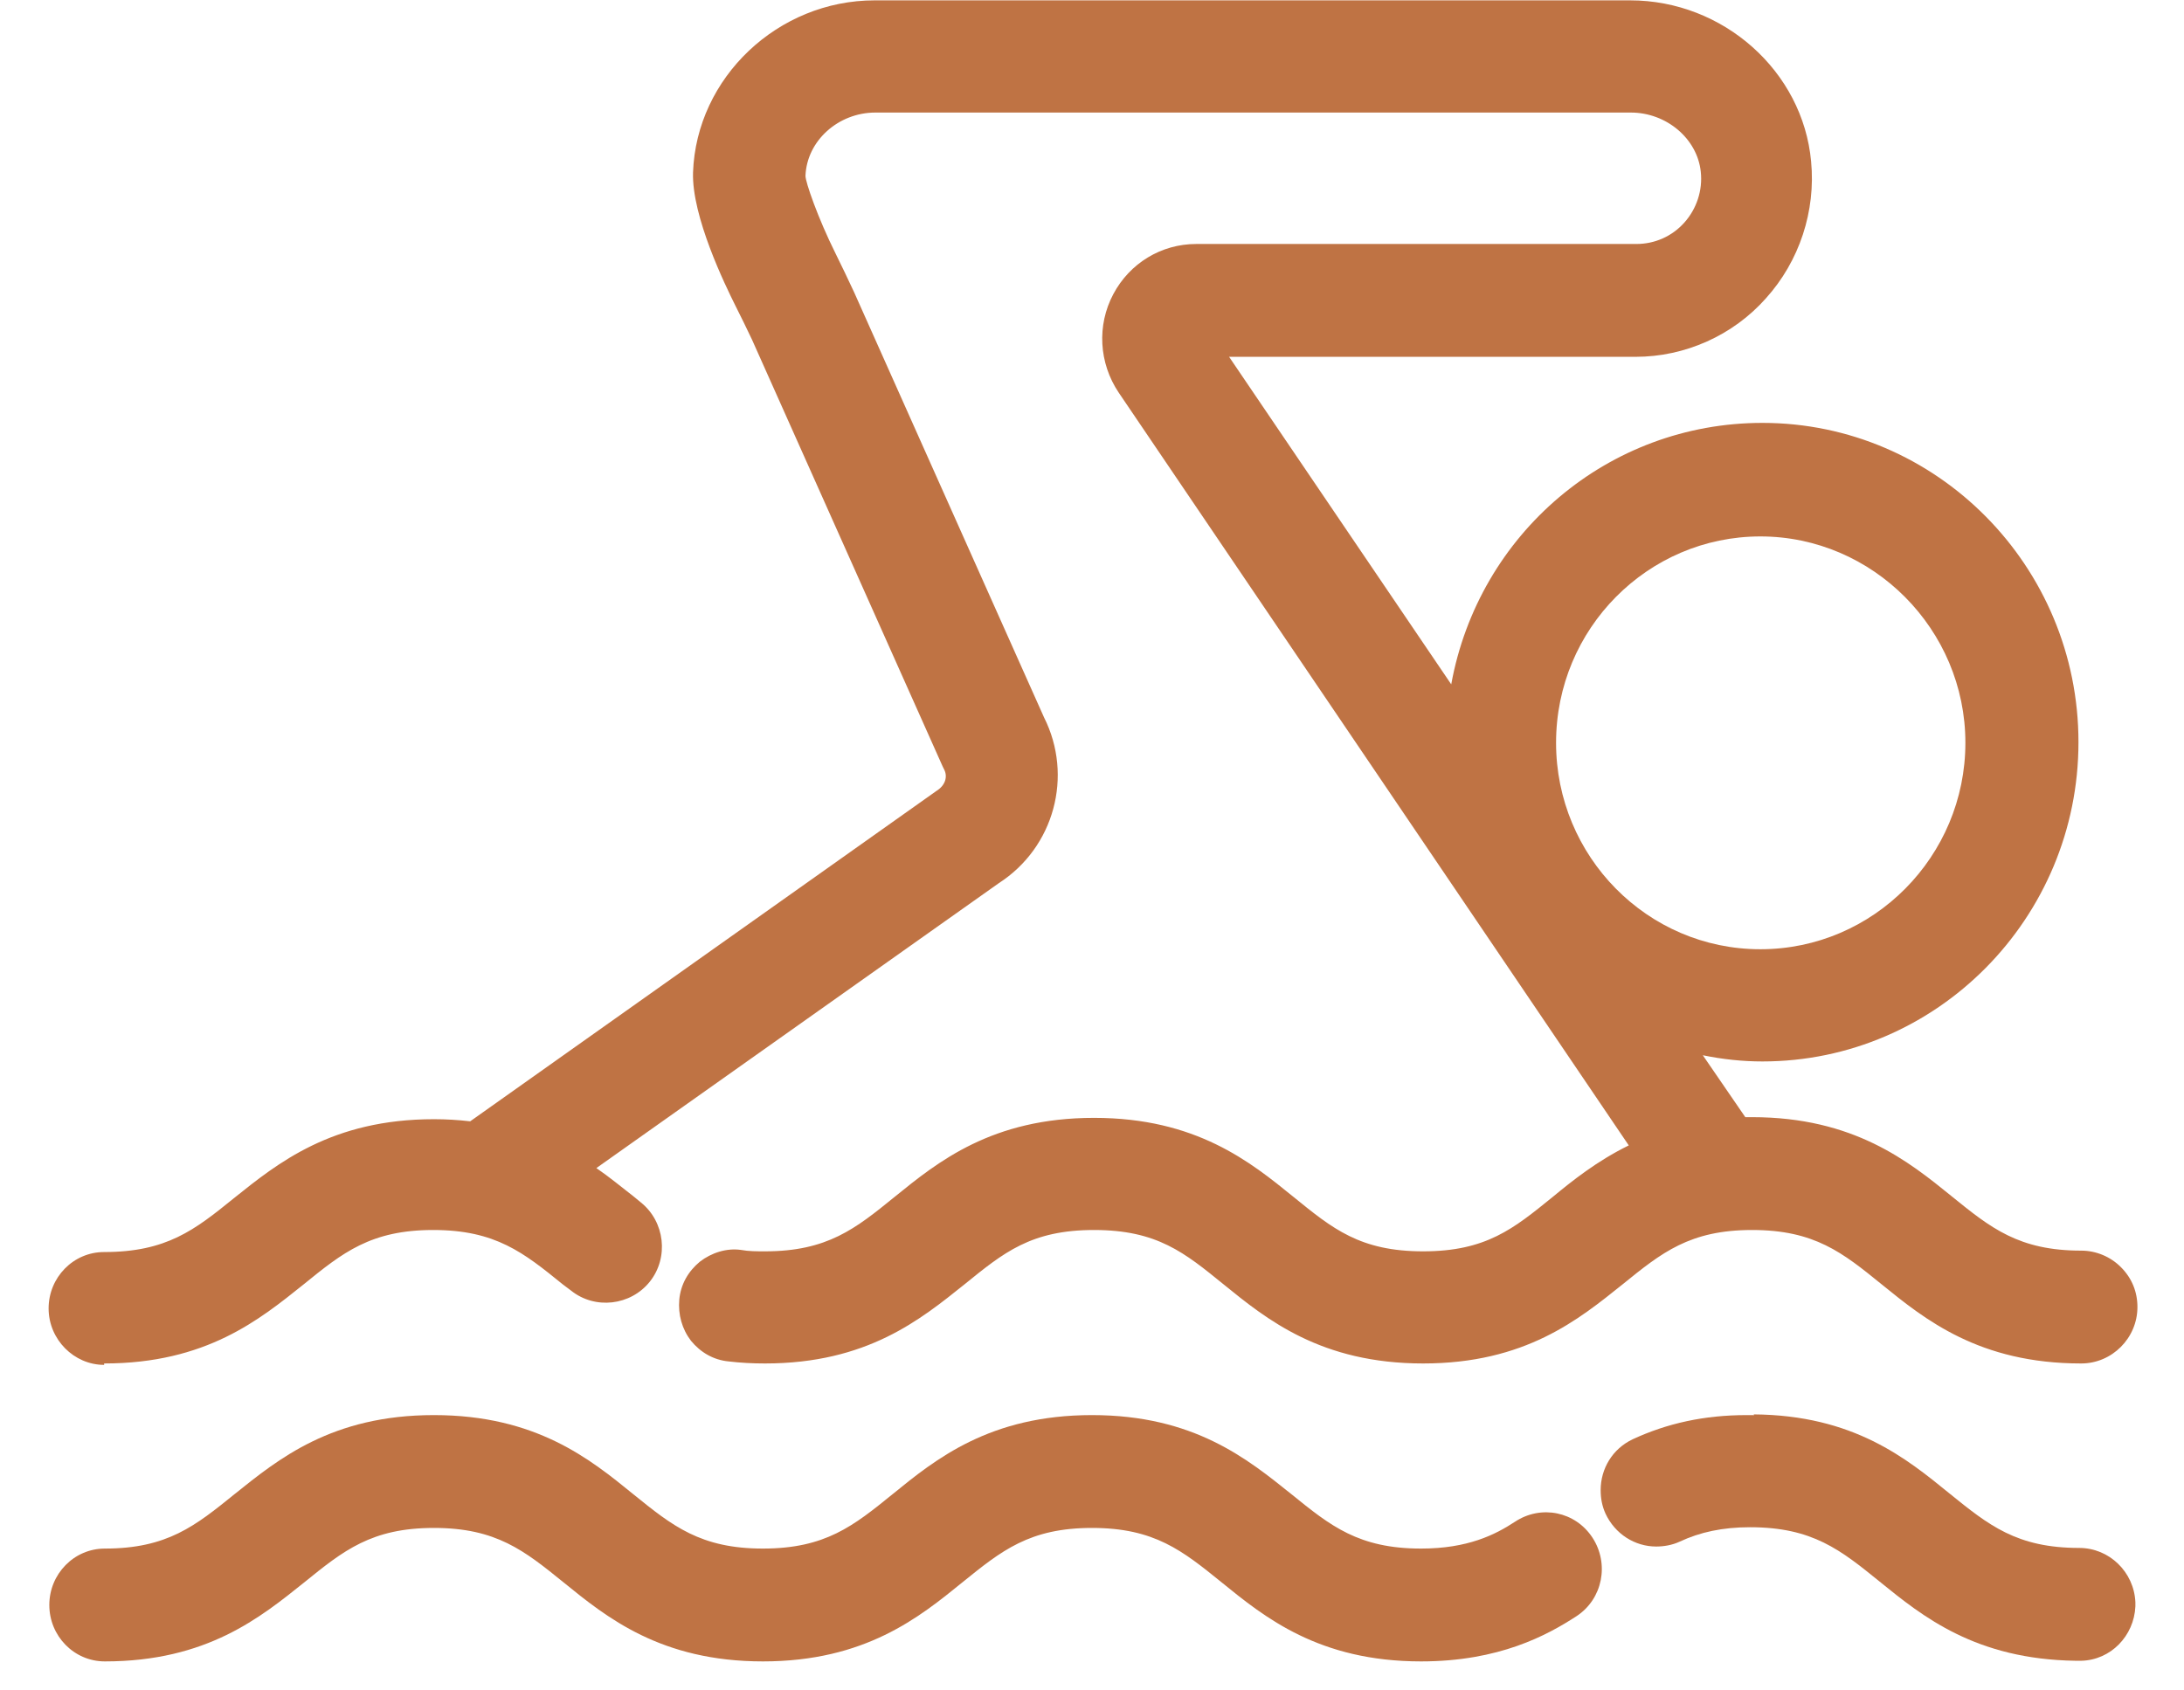 <svg width="31" height="24" viewBox="0 0 31 24" fill="none" xmlns="http://www.w3.org/2000/svg">
<path d="M1.478 19.358C2.928 19.358 3.687 18.733 4.31 18.235C4.864 17.785 5.263 17.463 6.149 17.463C7.034 17.463 7.433 17.785 7.988 18.235L8.105 18.323C8.445 18.596 8.951 18.538 9.224 18.196C9.496 17.854 9.438 17.346 9.097 17.072L8.99 16.984C8.815 16.848 8.65 16.711 8.465 16.584L14.177 12.539C14.965 12.031 15.237 11.015 14.819 10.185L12.123 4.148C12.036 3.962 11.948 3.776 11.861 3.601C11.608 3.093 11.433 2.585 11.433 2.497C11.452 1.998 11.9 1.598 12.425 1.598H23.148C23.654 1.598 24.092 1.969 24.141 2.438C24.17 2.702 24.082 2.966 23.907 3.161C23.732 3.356 23.489 3.464 23.226 3.464H16.979C16.483 3.464 16.035 3.737 15.802 4.177C15.568 4.617 15.597 5.154 15.879 5.574L23.119 16.262C22.662 16.486 22.311 16.77 22.039 16.994C21.484 17.444 21.095 17.766 20.2 17.766C19.305 17.766 18.915 17.444 18.361 16.994C17.748 16.496 16.979 15.871 15.529 15.871C14.079 15.871 13.311 16.496 12.697 16.994C12.143 17.444 11.744 17.766 10.858 17.766C10.742 17.766 10.625 17.766 10.518 17.746C10.314 17.717 10.1 17.785 9.934 17.913C9.769 18.049 9.662 18.235 9.642 18.45C9.623 18.665 9.681 18.87 9.808 19.036C9.944 19.202 10.129 19.309 10.343 19.329C10.508 19.349 10.683 19.358 10.858 19.358C12.308 19.358 13.067 18.733 13.69 18.235C14.245 17.785 14.634 17.463 15.529 17.463C16.424 17.463 16.814 17.785 17.368 18.235C17.981 18.733 18.75 19.358 20.2 19.358C21.65 19.358 22.409 18.733 23.031 18.235C23.586 17.785 23.985 17.463 24.87 17.463C25.756 17.463 26.155 17.785 26.709 18.235C27.323 18.733 28.091 19.358 29.541 19.358C29.979 19.358 30.339 18.997 30.339 18.557C30.339 18.342 30.261 18.147 30.105 17.991C29.959 17.844 29.755 17.756 29.541 17.756C28.656 17.756 28.257 17.434 27.702 16.984C27.089 16.486 26.311 15.861 24.87 15.861H24.773L24.17 14.982C24.452 15.04 24.734 15.07 25.016 15.07C27.488 15.07 29.502 13.038 29.502 10.537C29.502 8.036 27.488 6.004 25.016 6.004C22.827 6.004 20.988 7.577 20.599 9.716L17.446 5.066H23.216C23.917 5.066 24.598 4.763 25.065 4.236C25.542 3.708 25.775 2.995 25.707 2.291C25.59 1.012 24.462 0.005 23.138 0.005H12.415C11.043 0.005 9.885 1.1 9.837 2.448C9.817 3.073 10.294 4.05 10.44 4.343C10.518 4.499 10.596 4.656 10.674 4.822L13.379 10.879L13.398 10.918C13.457 11.025 13.418 11.152 13.291 11.23L6.674 15.92C6.499 15.9 6.334 15.89 6.159 15.89C4.709 15.89 3.94 16.515 3.317 17.014C2.763 17.463 2.364 17.776 1.478 17.776C1.04 17.776 0.69 18.137 0.69 18.577C0.69 19.017 1.05 19.378 1.478 19.378V19.358ZM22.087 10.546C22.087 8.925 23.391 7.616 24.987 7.616C26.583 7.616 27.897 8.935 27.897 10.546C27.897 12.158 26.593 13.477 24.987 13.477C23.382 13.477 22.087 12.158 22.087 10.546" fill="#BF7344"/>
<path d="M24.9 20.091H24.793C24.189 20.091 23.664 20.208 23.177 20.433C22.886 20.57 22.72 20.853 22.72 21.156C22.72 21.273 22.74 21.381 22.788 21.488C22.924 21.781 23.207 21.957 23.508 21.957C23.615 21.957 23.732 21.938 23.839 21.889C24.131 21.752 24.452 21.683 24.841 21.683C25.727 21.683 26.126 22.006 26.68 22.455C27.293 22.953 28.043 23.559 29.463 23.579H29.541C29.96 23.569 30.291 23.227 30.31 22.807V22.748C30.291 22.319 29.94 21.977 29.512 21.977C28.627 21.977 28.228 21.654 27.673 21.205C27.06 20.706 26.311 20.091 24.89 20.081" fill="#BF7344"/>
<path d="M22.603 21.83C22.36 21.459 21.873 21.361 21.504 21.605C21.221 21.791 20.832 21.986 20.171 21.986C19.285 21.986 18.886 21.664 18.332 21.215C17.709 20.716 16.95 20.091 15.5 20.091C14.05 20.091 13.281 20.716 12.668 21.215C12.114 21.664 11.715 21.986 10.829 21.986C9.944 21.986 9.545 21.664 8.99 21.215C8.377 20.716 7.609 20.091 6.159 20.091C4.709 20.091 3.95 20.716 3.327 21.215C2.772 21.664 2.373 21.986 1.488 21.986C1.05 21.986 0.7 22.348 0.7 22.787C0.7 23.227 1.05 23.588 1.488 23.588C2.938 23.588 3.697 22.963 4.32 22.465C4.874 22.016 5.273 21.693 6.159 21.693C7.044 21.693 7.443 22.016 7.998 22.465C8.611 22.963 9.379 23.588 10.829 23.588C12.279 23.588 13.048 22.963 13.661 22.465C14.216 22.016 14.614 21.693 15.5 21.693C16.386 21.693 16.784 22.016 17.339 22.465C17.952 22.963 18.721 23.588 20.171 23.588C21.28 23.588 21.961 23.217 22.38 22.944C22.749 22.7 22.846 22.201 22.603 21.83Z" fill="#BF7344"/>
</svg>
